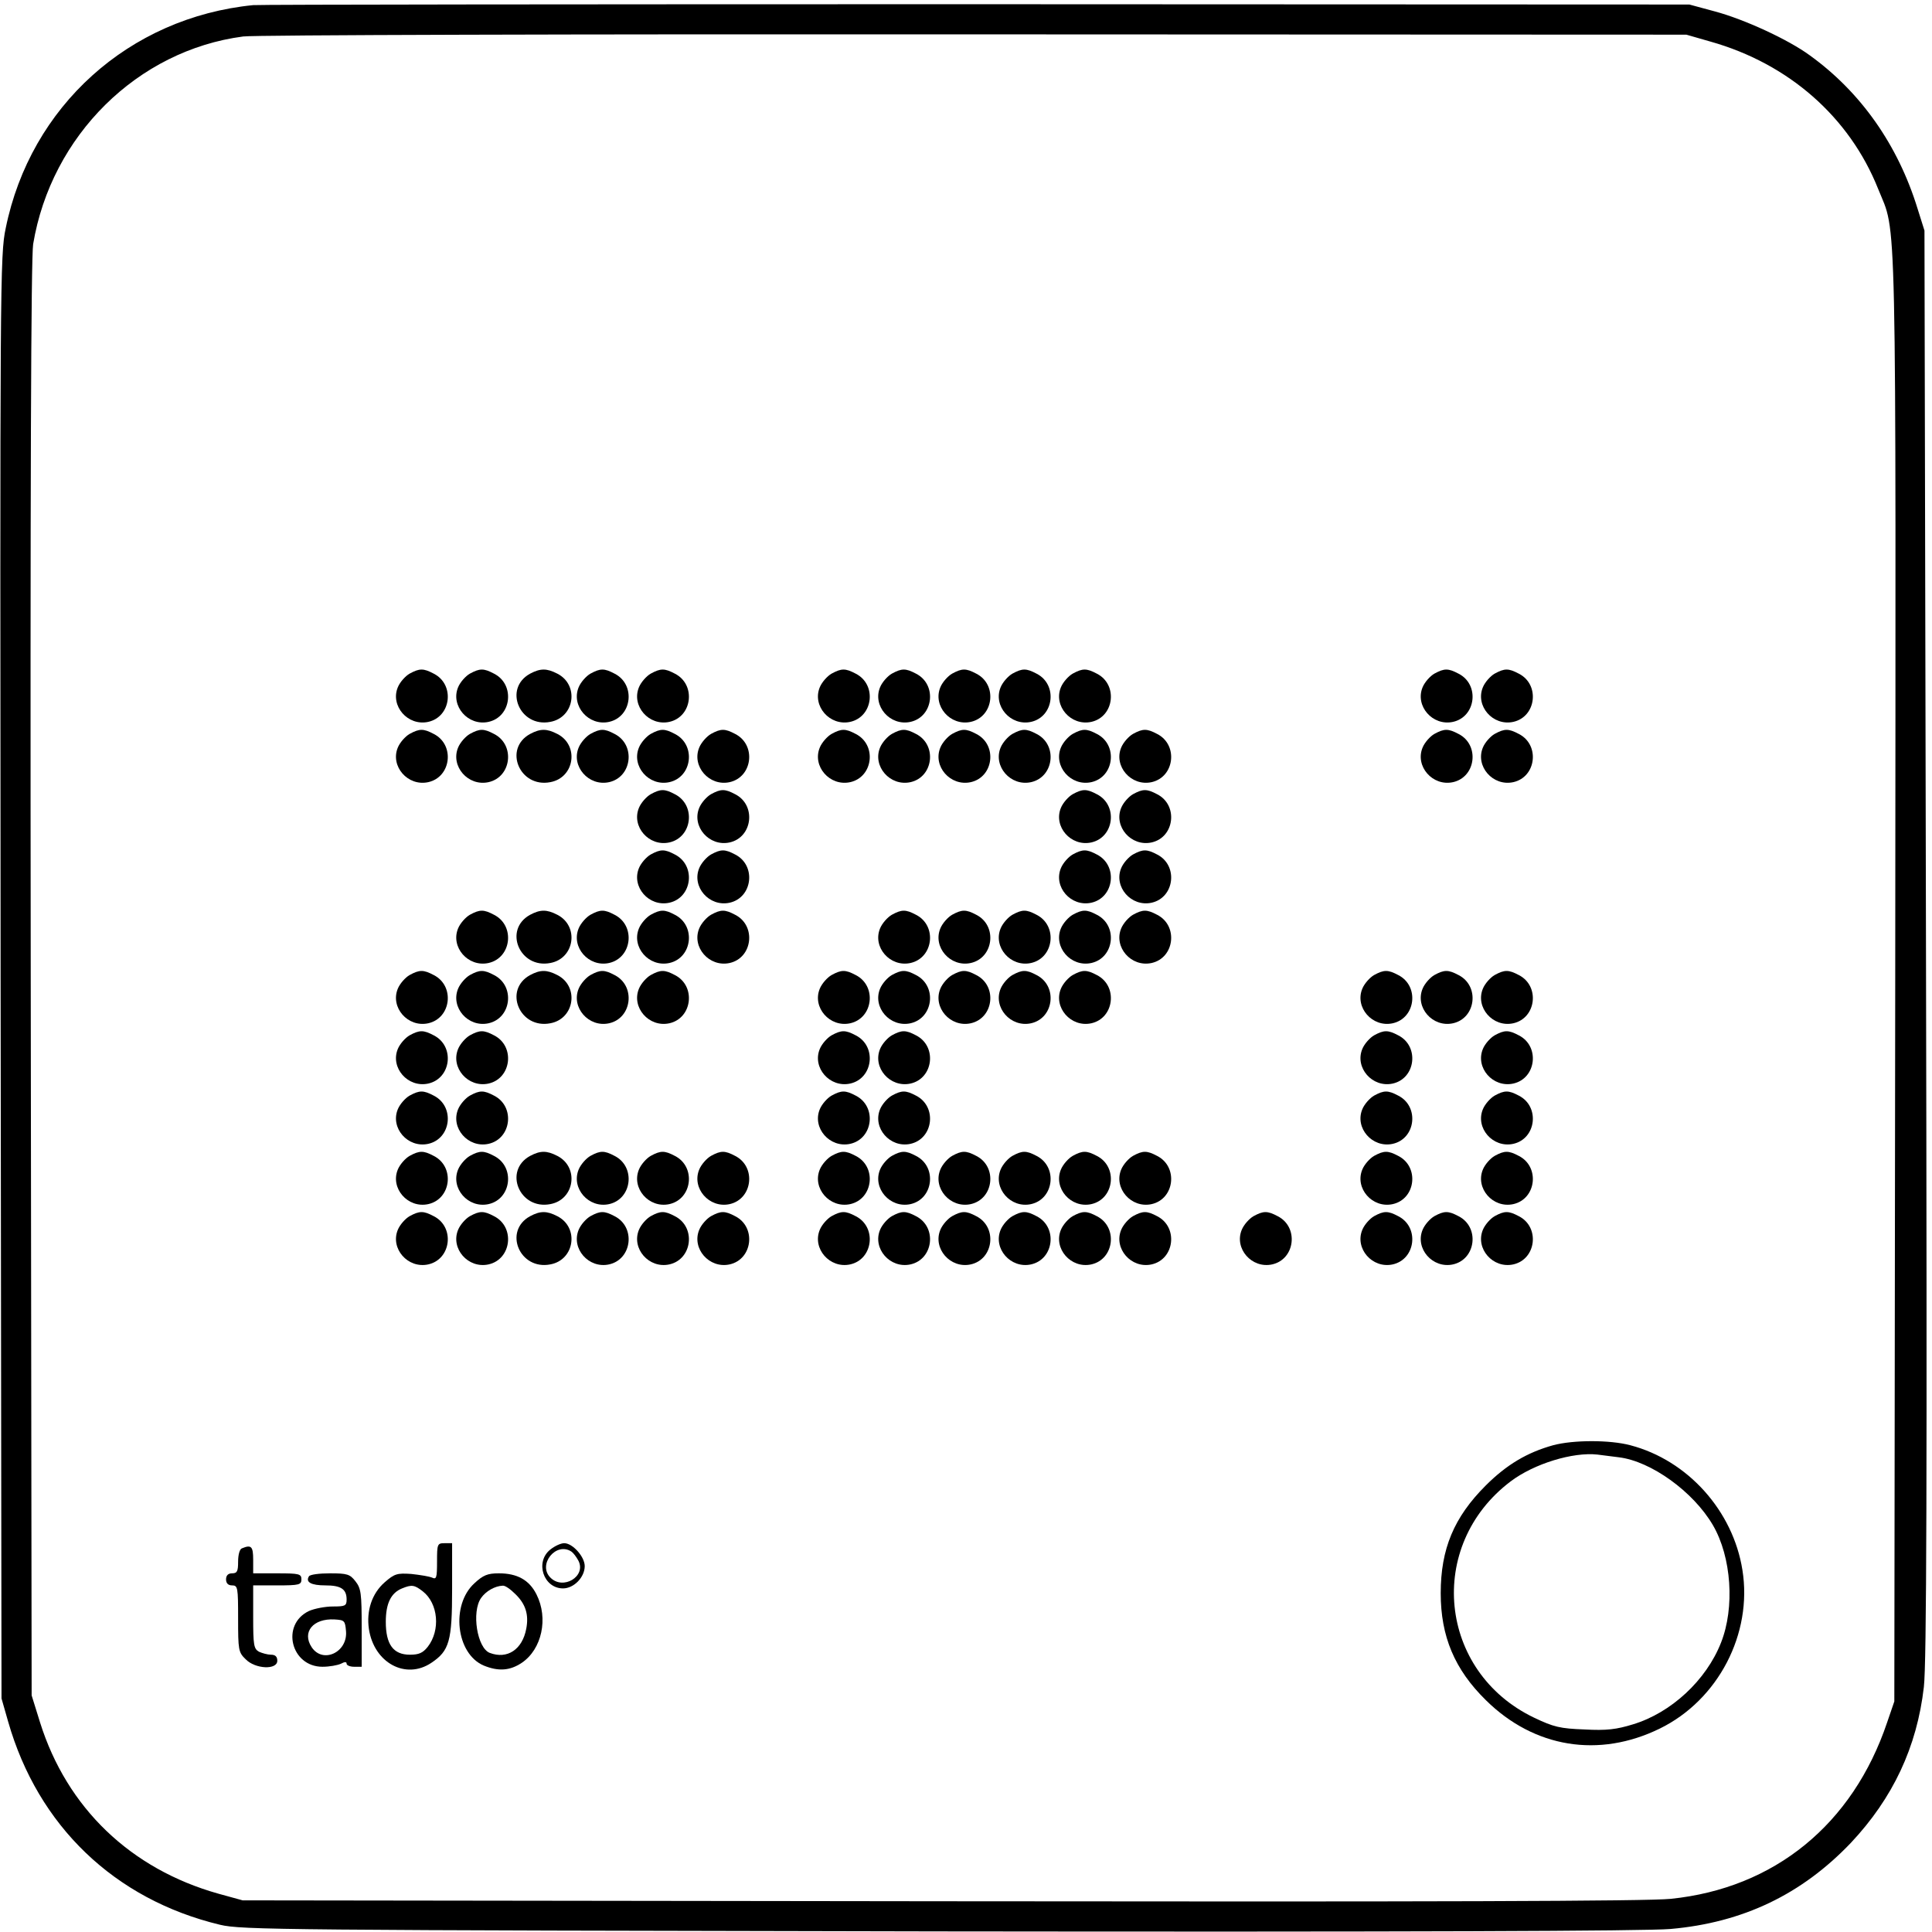 <?xml version="1.0" standalone="no"?>
<!DOCTYPE svg PUBLIC "-//W3C//DTD SVG 20010904//EN"
 "http://www.w3.org/TR/2001/REC-SVG-20010904/DTD/svg10.dtd">
<svg version="1.0" xmlns="http://www.w3.org/2000/svg"
 width="641pt" height="641pt" viewBox="0 0 641 641"
 preserveAspectRatio="xMidYMid meet">
<g transform="translate(0,641) scale(0.1,-0.1)"
fill="#000000" stroke="none">
<path d="M840 6393 c-412 -41 -739 -336 -821 -740 -19 -89 -19 -171 -17 -2485
l3 -2393 22 -77 c99 -346 353 -590 703 -674 71 -17 201 -18 2385 -22 1555 -2
2348 1 2427 8 241 21 436 115 599 286 139 148 219 317 242 517 9 77 11 677 7
2467 l-5 2365 -23 73 c-65 211 -188 386 -357 508 -72 53 -218 120 -315 146
l-85 23 -2365 1 c-1301 0 -2381 -1 -2400 -3z m4835 -121 c259 -73 461 -250
556 -488 63 -158 59 16 57 -2616 l-3 -2403 -24 -70 c-114 -338 -374 -550 -718
-585 -76 -8 -801 -10 -2423 -8 l-2315 3 -80 22 c-292 82 -503 285 -592 568
l-28 90 -3 2375 c-2 1658 1 2395 8 2440 60 360 346 643 697 689 38 5 1104 8
2428 7 l2360 -1 80 -23z"/>
<path d="M1359 4175 c-14 -8 -32 -28 -39 -45 -26 -62 33 -130 101 -115 76 17
89 124 18 160 -34 18 -47 18 -80 0z"/>
<path d="M1559 4175 c-14 -8 -32 -28 -39 -45 -26 -62 33 -130 101 -115 76 17
89 124 18 160 -34 18 -47 18 -80 0z"/>
<path d="M1759 4175 c-90 -49 -35 -180 67 -160 81 15 96 123 23 160 -35 18
-56 18 -90 0z"/>
<path d="M1959 4175 c-14 -8 -32 -28 -39 -45 -26 -62 33 -130 101 -115 76 17
89 124 18 160 -34 18 -47 18 -80 0z"/>
<path d="M2159 4175 c-14 -8 -32 -28 -39 -45 -26 -62 33 -130 101 -115 76 17
89 124 18 160 -34 18 -47 18 -80 0z"/>
<path d="M2759 4175 c-14 -8 -32 -28 -39 -45 -26 -62 33 -130 101 -115 76 17
89 124 18 160 -34 18 -47 18 -80 0z"/>
<path d="M2959 4175 c-14 -8 -32 -28 -39 -45 -26 -62 33 -130 101 -115 76 17
89 124 18 160 -34 18 -47 18 -80 0z"/>
<path d="M3159 4175 c-14 -8 -32 -28 -39 -45 -26 -62 33 -130 101 -115 76 17
89 124 18 160 -34 18 -47 18 -80 0z"/>
<path d="M3359 4175 c-14 -8 -32 -28 -39 -45 -26 -62 33 -130 101 -115 76 17
89 124 18 160 -34 18 -47 18 -80 0z"/>
<path d="M3559 4175 c-14 -8 -32 -28 -39 -45 -26 -62 33 -130 101 -115 76 17
89 124 18 160 -34 18 -47 18 -80 0z"/>
<path d="M4759 4175 c-14 -8 -32 -28 -39 -45 -26 -62 33 -130 101 -115 76 17
89 124 18 160 -34 18 -47 18 -80 0z"/>
<path d="M4959 4175 c-14 -8 -32 -28 -39 -45 -26 -62 33 -130 101 -115 76 17
89 124 18 160 -34 18 -47 18 -80 0z"/>
<path d="M1359 3975 c-14 -8 -32 -28 -39 -45 -26 -62 33 -130 101 -115 76 17
89 124 18 160 -34 18 -47 18 -80 0z"/>
<path d="M1559 3975 c-14 -8 -32 -28 -39 -45 -26 -62 33 -130 101 -115 76 17
89 124 18 160 -34 18 -47 18 -80 0z"/>
<path d="M1759 3975 c-90 -49 -35 -180 67 -160 81 15 96 123 23 160 -35 18
-56 18 -90 0z"/>
<path d="M1959 3975 c-14 -8 -32 -28 -39 -45 -26 -62 33 -130 101 -115 76 17
89 124 18 160 -34 18 -47 18 -80 0z"/>
<path d="M2159 3975 c-14 -8 -32 -28 -39 -45 -26 -62 33 -130 101 -115 76 17
89 124 18 160 -34 18 -47 18 -80 0z"/>
<path d="M2359 3975 c-14 -8 -32 -28 -39 -45 -26 -62 33 -130 101 -115 76 17
89 124 18 160 -34 18 -47 18 -80 0z"/>
<path d="M2759 3975 c-14 -8 -32 -28 -39 -45 -26 -62 33 -130 101 -115 76 17
89 124 18 160 -34 18 -47 18 -80 0z"/>
<path d="M2959 3975 c-14 -8 -32 -28 -39 -45 -26 -62 33 -130 101 -115 76 17
89 124 18 160 -34 18 -47 18 -80 0z"/>
<path d="M3159 3975 c-14 -8 -32 -28 -39 -45 -26 -62 33 -130 101 -115 76 17
89 124 18 160 -34 18 -47 18 -80 0z"/>
<path d="M3359 3975 c-14 -8 -32 -28 -39 -45 -26 -62 33 -130 101 -115 76 17
89 124 18 160 -34 18 -47 18 -80 0z"/>
<path d="M3559 3975 c-14 -8 -32 -28 -39 -45 -26 -62 33 -130 101 -115 76 17
89 124 18 160 -34 18 -47 18 -80 0z"/>
<path d="M3759 3975 c-14 -8 -32 -28 -39 -45 -26 -62 33 -130 101 -115 76 17
89 124 18 160 -34 18 -47 18 -80 0z"/>
<path d="M4759 3975 c-14 -8 -32 -28 -39 -45 -26 -62 33 -130 101 -115 76 17
89 124 18 160 -34 18 -47 18 -80 0z"/>
<path d="M4959 3975 c-14 -8 -32 -28 -39 -45 -26 -62 33 -130 101 -115 76 17
89 124 18 160 -34 18 -47 18 -80 0z"/>
<path d="M2159 3775 c-14 -8 -32 -28 -39 -45 -26 -62 33 -130 101 -115 76 17
89 124 18 160 -34 18 -47 18 -80 0z"/>
<path d="M2359 3775 c-14 -8 -32 -28 -39 -45 -26 -62 33 -130 101 -115 76 17
89 124 18 160 -34 18 -47 18 -80 0z"/>
<path d="M3559 3775 c-14 -8 -32 -28 -39 -45 -26 -62 33 -130 101 -115 76 17
89 124 18 160 -34 18 -47 18 -80 0z"/>
<path d="M3759 3775 c-14 -8 -32 -28 -39 -45 -26 -62 33 -130 101 -115 76 17
89 124 18 160 -34 18 -47 18 -80 0z"/>
<path d="M2159 3575 c-14 -8 -32 -28 -39 -45 -26 -62 33 -130 101 -115 76 17
89 124 18 160 -34 18 -47 18 -80 0z"/>
<path d="M2359 3575 c-14 -8 -32 -28 -39 -45 -26 -62 33 -130 101 -115 76 17
89 124 18 160 -34 18 -47 18 -80 0z"/>
<path d="M3559 3575 c-14 -8 -32 -28 -39 -45 -26 -62 33 -130 101 -115 76 17
89 124 18 160 -34 18 -47 18 -80 0z"/>
<path d="M3759 3575 c-14 -8 -32 -28 -39 -45 -26 -62 33 -130 101 -115 76 17
89 124 18 160 -34 18 -47 18 -80 0z"/>
<path d="M1559 3375 c-14 -8 -32 -28 -39 -45 -26 -62 33 -130 101 -115 76 17
89 124 18 160 -34 18 -47 18 -80 0z"/>
<path d="M1759 3375 c-90 -49 -35 -180 67 -160 81 15 96 123 23 160 -35 18
-56 18 -90 0z"/>
<path d="M1959 3375 c-14 -8 -32 -28 -39 -45 -26 -62 33 -130 101 -115 76 17
89 124 18 160 -34 18 -47 18 -80 0z"/>
<path d="M2159 3375 c-14 -8 -32 -28 -39 -45 -26 -62 33 -130 101 -115 76 17
89 124 18 160 -34 18 -47 18 -80 0z"/>
<path d="M2359 3375 c-14 -8 -32 -28 -39 -45 -26 -62 33 -130 101 -115 76 17
89 124 18 160 -34 18 -47 18 -80 0z"/>
<path d="M2959 3375 c-14 -8 -32 -28 -39 -45 -26 -62 33 -130 101 -115 76 17
89 124 18 160 -34 18 -47 18 -80 0z"/>
<path d="M3159 3375 c-14 -8 -32 -28 -39 -45 -26 -62 33 -130 101 -115 76 17
89 124 18 160 -34 18 -47 18 -80 0z"/>
<path d="M3359 3375 c-14 -8 -32 -28 -39 -45 -26 -62 33 -130 101 -115 76 17
89 124 18 160 -34 18 -47 18 -80 0z"/>
<path d="M3559 3375 c-14 -8 -32 -28 -39 -45 -26 -62 33 -130 101 -115 76 17
89 124 18 160 -34 18 -47 18 -80 0z"/>
<path d="M3759 3375 c-14 -8 -32 -28 -39 -45 -26 -62 33 -130 101 -115 76 17
89 124 18 160 -34 18 -47 18 -80 0z"/>
<path d="M1359 3175 c-14 -8 -32 -28 -39 -45 -26 -62 33 -130 101 -115 76 17
89 124 18 160 -34 18 -47 18 -80 0z"/>
<path d="M1559 3175 c-14 -8 -32 -28 -39 -45 -26 -62 33 -130 101 -115 76 17
89 124 18 160 -34 18 -47 18 -80 0z"/>
<path d="M1759 3175 c-90 -49 -35 -180 67 -160 81 15 96 123 23 160 -35 18
-56 18 -90 0z"/>
<path d="M1959 3175 c-14 -8 -32 -28 -39 -45 -26 -62 33 -130 101 -115 76 17
89 124 18 160 -34 18 -47 18 -80 0z"/>
<path d="M2159 3175 c-14 -8 -32 -28 -39 -45 -26 -62 33 -130 101 -115 76 17
89 124 18 160 -34 18 -47 18 -80 0z"/>
<path d="M2759 3175 c-14 -8 -32 -28 -39 -45 -26 -62 33 -130 101 -115 76 17
89 124 18 160 -34 18 -47 18 -80 0z"/>
<path d="M2959 3175 c-14 -8 -32 -28 -39 -45 -26 -62 33 -130 101 -115 76 17
89 124 18 160 -34 18 -47 18 -80 0z"/>
<path d="M3159 3175 c-14 -8 -32 -28 -39 -45 -26 -62 33 -130 101 -115 76 17
89 124 18 160 -34 18 -47 18 -80 0z"/>
<path d="M3359 3175 c-14 -8 -32 -28 -39 -45 -26 -62 33 -130 101 -115 76 17
89 124 18 160 -34 18 -47 18 -80 0z"/>
<path d="M3559 3175 c-14 -8 -32 -28 -39 -45 -26 -62 33 -130 101 -115 76 17
89 124 18 160 -34 18 -47 18 -80 0z"/>
<path d="M4559 3175 c-14 -8 -32 -28 -39 -45 -26 -62 33 -130 101 -115 76 17
89 124 18 160 -34 18 -47 18 -80 0z"/>
<path d="M4759 3175 c-14 -8 -32 -28 -39 -45 -26 -62 33 -130 101 -115 76 17
89 124 18 160 -34 18 -47 18 -80 0z"/>
<path d="M4959 3175 c-14 -8 -32 -28 -39 -45 -26 -62 33 -130 101 -115 76 17
89 124 18 160 -34 18 -47 18 -80 0z"/>
<path d="M1359 2975 c-14 -8 -32 -28 -39 -45 -26 -62 33 -130 101 -115 76 17
89 124 18 160 -34 18 -47 18 -80 0z"/>
<path d="M1559 2975 c-14 -8 -32 -28 -39 -45 -26 -62 33 -130 101 -115 76 17
89 124 18 160 -34 18 -47 18 -80 0z"/>
<path d="M2759 2975 c-14 -8 -32 -28 -39 -45 -26 -62 33 -130 101 -115 76 17
89 124 18 160 -34 18 -47 18 -80 0z"/>
<path d="M2959 2975 c-14 -8 -32 -28 -39 -45 -26 -62 33 -130 101 -115 76 17
89 124 18 160 -34 18 -47 18 -80 0z"/>
<path d="M4559 2975 c-14 -8 -32 -28 -39 -45 -26 -62 33 -130 101 -115 76 17
89 124 18 160 -34 18 -47 18 -80 0z"/>
<path d="M4959 2975 c-14 -8 -32 -28 -39 -45 -26 -62 33 -130 101 -115 76 17
89 124 18 160 -34 18 -47 18 -80 0z"/>
<path d="M1359 2775 c-14 -8 -32 -28 -39 -45 -26 -62 33 -130 101 -115 76 17
89 124 18 160 -34 18 -47 18 -80 0z"/>
<path d="M1559 2775 c-14 -8 -32 -28 -39 -45 -26 -62 33 -130 101 -115 76 17
89 124 18 160 -34 18 -47 18 -80 0z"/>
<path d="M2759 2775 c-14 -8 -32 -28 -39 -45 -26 -62 33 -130 101 -115 76 17
89 124 18 160 -34 18 -47 18 -80 0z"/>
<path d="M2959 2775 c-14 -8 -32 -28 -39 -45 -26 -62 33 -130 101 -115 76 17
89 124 18 160 -34 18 -47 18 -80 0z"/>
<path d="M4559 2775 c-14 -8 -32 -28 -39 -45 -26 -62 33 -130 101 -115 76 17
89 124 18 160 -34 18 -47 18 -80 0z"/>
<path d="M4959 2775 c-14 -8 -32 -28 -39 -45 -26 -62 33 -130 101 -115 76 17
89 124 18 160 -34 18 -47 18 -80 0z"/>
<path d="M1359 2575 c-14 -8 -32 -28 -39 -45 -26 -62 33 -130 101 -115 76 17
89 124 18 160 -34 18 -47 18 -80 0z"/>
<path d="M1559 2575 c-14 -8 -32 -28 -39 -45 -26 -62 33 -130 101 -115 76 17
89 124 18 160 -34 18 -47 18 -80 0z"/>
<path d="M1759 2575 c-90 -49 -35 -180 67 -160 81 15 96 123 23 160 -35 18
-56 18 -90 0z"/>
<path d="M1959 2575 c-14 -8 -32 -28 -39 -45 -26 -62 33 -130 101 -115 76 17
89 124 18 160 -34 18 -47 18 -80 0z"/>
<path d="M2159 2575 c-14 -8 -32 -28 -39 -45 -26 -62 33 -130 101 -115 76 17
89 124 18 160 -34 18 -47 18 -80 0z"/>
<path d="M2359 2575 c-14 -8 -32 -28 -39 -45 -26 -62 33 -130 101 -115 76 17
89 124 18 160 -34 18 -47 18 -80 0z"/>
<path d="M2759 2575 c-14 -8 -32 -28 -39 -45 -26 -62 33 -130 101 -115 76 17
89 124 18 160 -34 18 -47 18 -80 0z"/>
<path d="M2959 2575 c-14 -8 -32 -28 -39 -45 -26 -62 33 -130 101 -115 76 17
89 124 18 160 -34 18 -47 18 -80 0z"/>
<path d="M3159 2575 c-14 -8 -32 -28 -39 -45 -26 -62 33 -130 101 -115 76 17
89 124 18 160 -34 18 -47 18 -80 0z"/>
<path d="M3359 2575 c-14 -8 -32 -28 -39 -45 -26 -62 33 -130 101 -115 76 17
89 124 18 160 -34 18 -47 18 -80 0z"/>
<path d="M3559 2575 c-14 -8 -32 -28 -39 -45 -26 -62 33 -130 101 -115 76 17
89 124 18 160 -34 18 -47 18 -80 0z"/>
<path d="M3759 2575 c-14 -8 -32 -28 -39 -45 -26 -62 33 -130 101 -115 76 17
89 124 18 160 -34 18 -47 18 -80 0z"/>
<path d="M4559 2575 c-14 -8 -32 -28 -39 -45 -26 -62 33 -130 101 -115 76 17
89 124 18 160 -34 18 -47 18 -80 0z"/>
<path d="M4959 2575 c-14 -8 -32 -28 -39 -45 -26 -62 33 -130 101 -115 76 17
89 124 18 160 -34 18 -47 18 -80 0z"/>
<path d="M1359 2375 c-14 -8 -32 -28 -39 -45 -26 -62 33 -130 101 -115 76 17
89 124 18 160 -34 18 -47 18 -80 0z"/>
<path d="M1559 2375 c-14 -8 -32 -28 -39 -45 -26 -62 33 -130 101 -115 76 17
89 124 18 160 -34 18 -47 18 -80 0z"/>
<path d="M1759 2375 c-90 -49 -35 -180 67 -160 81 15 96 123 23 160 -35 18
-56 18 -90 0z"/>
<path d="M1959 2375 c-14 -8 -32 -28 -39 -45 -26 -62 33 -130 101 -115 76 17
89 124 18 160 -34 18 -47 18 -80 0z"/>
<path d="M2159 2375 c-14 -8 -32 -28 -39 -45 -26 -62 33 -130 101 -115 76 17
89 124 18 160 -34 18 -47 18 -80 0z"/>
<path d="M2359 2375 c-14 -8 -32 -28 -39 -45 -26 -62 33 -130 101 -115 76 17
89 124 18 160 -34 18 -47 18 -80 0z"/>
<path d="M2759 2375 c-14 -8 -32 -28 -39 -45 -26 -62 33 -130 101 -115 76 17
89 124 18 160 -34 18 -47 18 -80 0z"/>
<path d="M2959 2375 c-14 -8 -32 -28 -39 -45 -26 -62 33 -130 101 -115 76 17
89 124 18 160 -34 18 -47 18 -80 0z"/>
<path d="M3159 2375 c-14 -8 -32 -28 -39 -45 -26 -62 33 -130 101 -115 76 17
89 124 18 160 -34 18 -47 18 -80 0z"/>
<path d="M3359 2375 c-14 -8 -32 -28 -39 -45 -26 -62 33 -130 101 -115 76 17
89 124 18 160 -34 18 -47 18 -80 0z"/>
<path d="M3559 2375 c-14 -8 -32 -28 -39 -45 -26 -62 33 -130 101 -115 76 17
89 124 18 160 -34 18 -47 18 -80 0z"/>
<path d="M3759 2375 c-14 -8 -32 -28 -39 -45 -26 -62 33 -130 101 -115 76 17
89 124 18 160 -34 18 -47 18 -80 0z"/>
<path d="M4159 2375 c-14 -8 -32 -28 -39 -45 -26 -62 33 -130 101 -115 76 17
89 124 18 160 -34 18 -47 18 -80 0z"/>
<path d="M4559 2375 c-14 -8 -32 -28 -39 -45 -26 -62 33 -130 101 -115 76 17
89 124 18 160 -34 18 -47 18 -80 0z"/>
<path d="M4759 2375 c-14 -8 -32 -28 -39 -45 -26 -62 33 -130 101 -115 76 17
89 124 18 160 -34 18 -47 18 -80 0z"/>
<path d="M4959 2375 c-14 -8 -32 -28 -39 -45 -26 -62 33 -130 101 -115 76 17
89 124 18 160 -34 18 -47 18 -80 0z"/>
<path d="M5153 1615 c-86 -24 -154 -64 -224 -134 -105 -105 -149 -210 -149
-357 0 -143 46 -253 150 -355 160 -158 375 -193 577 -94 194 95 308 315 274
526 -31 196 -181 364 -372 414 -68 18 -188 18 -256 0z m218 -40 c107 -13 247
-114 312 -225 62 -106 73 -274 27 -390 -49 -125 -166 -233 -292 -271 -55 -17
-88 -21 -161 -17 -81 3 -102 8 -167 39 -318 152 -360 571 -78 784 78 59 207
98 288 89 14 -2 46 -6 71 -9z"/>
<path d="M1450 1229 c0 -55 -2 -60 -17 -53 -10 4 -41 9 -69 12 -46 3 -55 1
-88 -28 -42 -37 -61 -94 -52 -155 17 -112 122 -169 207 -112 60 40 69 72 69
245 l0 152 -25 0 c-24 0 -25 -3 -25 -61z m-47 -99 c51 -40 59 -129 16 -184
-16 -20 -29 -26 -59 -26 -55 0 -80 34 -80 109 0 61 17 96 54 111 32 13 41 12
69 -10z"/>
<path d="M1826 1269 c-52 -41 -23 -129 42 -129 36 0 72 37 72 74 0 31 -40 76
-68 76 -11 0 -31 -9 -46 -21z m70 -7 c6 -4 16 -17 23 -30 27 -52 -51 -99 -93
-56 -43 43 19 120 70 86z"/>
<path d="M803 1273 c-8 -2 -13 -22 -13 -44 0 -32 -3 -39 -20 -39 -13 0 -20 -7
-20 -20 0 -13 7 -20 20 -20 19 0 20 -7 20 -110 0 -104 1 -112 25 -135 32 -33
105 -36 105 -5 0 14 -7 20 -21 20 -11 0 -29 5 -40 10 -17 10 -19 22 -19 115
l0 105 80 0 c73 0 80 2 80 20 0 18 -7 20 -80 20 l-80 0 0 45 c0 44 -6 51 -37
38z"/>
<path d="M1025 1180 c-12 -19 7 -30 54 -30 52 0 71 -12 71 -47 0 -21 -5 -23
-46 -23 -25 0 -61 -7 -79 -15 -94 -45 -60 -185 45 -185 23 0 50 5 61 10 13 7
19 7 19 0 0 -5 11 -10 25 -10 l25 0 0 129 c0 115 -2 131 -21 155 -18 23 -27
26 -84 26 -35 0 -67 -4 -70 -10z m123 -182 c6 -70 -77 -109 -114 -53 -33 50 5
96 76 92 33 -2 35 -4 38 -39z"/>
<path d="M1574 1157 c-79 -72 -61 -234 31 -273 49 -20 87 -17 126 9 67 45 89
148 49 227 -24 48 -64 70 -125 70 -37 0 -52 -6 -81 -33z m136 -36 c34 -33 45
-68 36 -115 -13 -69 -63 -102 -121 -80 -42 16 -61 136 -29 182 16 23 46 40 72
41 8 1 26 -12 42 -28z"/>
</g>
</svg>
